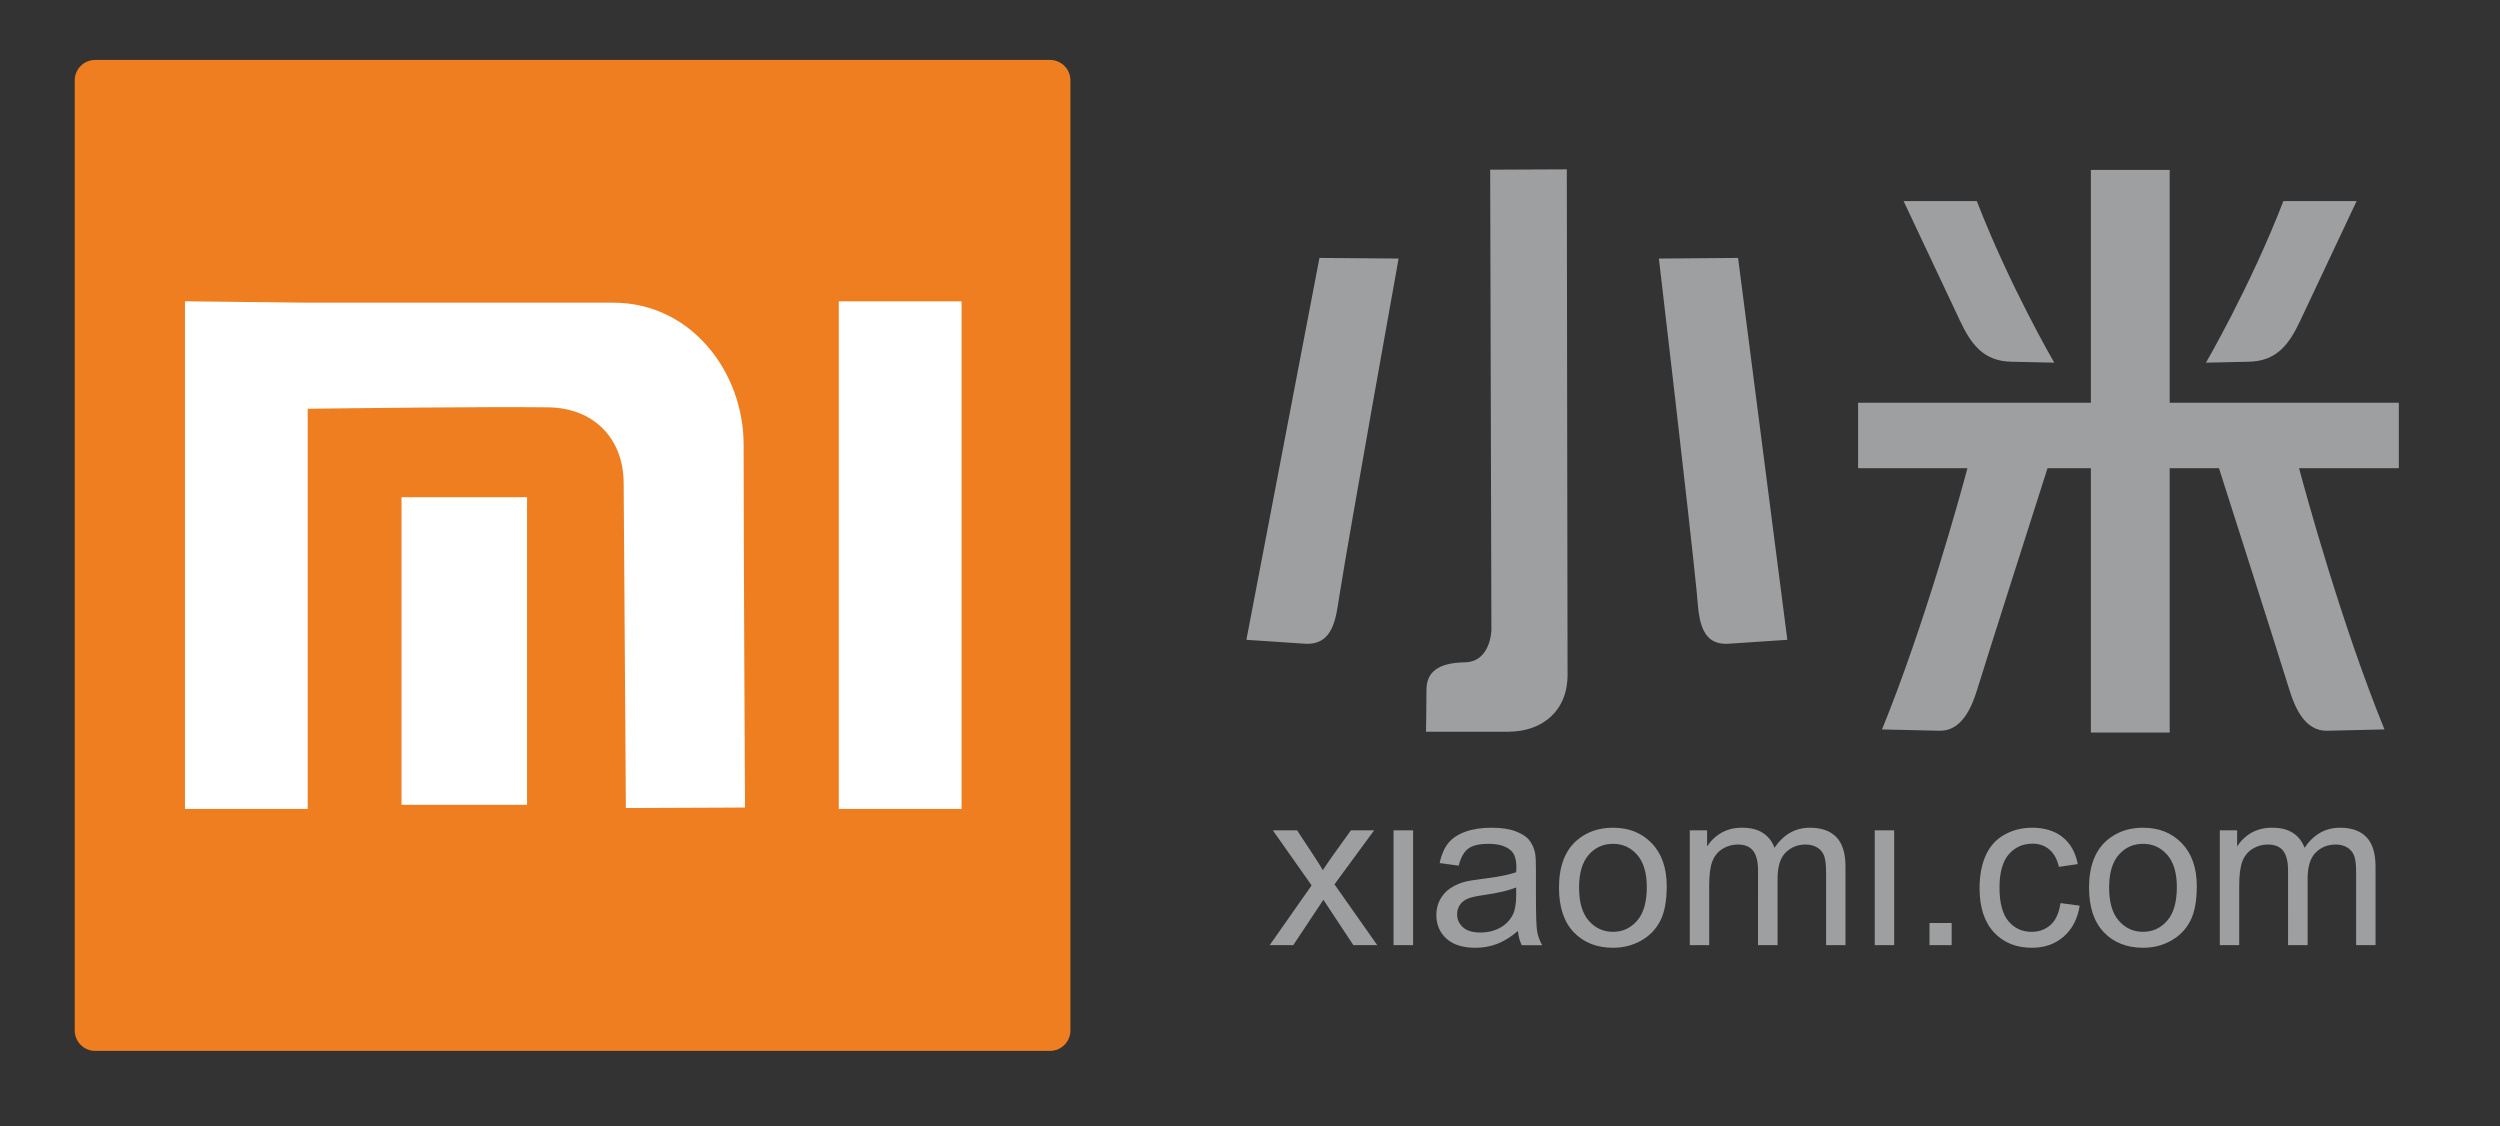 <?xml version="1.0" encoding="UTF-8" standalone="no"?>
<svg
   xmlns:dc="http://purl.org/dc/elements/1.1/"
   xmlns:cc="http://creativecommons.org/ns#"
   xmlns:rdf="http://www.w3.org/1999/02/22-rdf-syntax-ns#"
   xmlns:svg="http://www.w3.org/2000/svg"
   xmlns="http://www.w3.org/2000/svg"
   viewBox="0 0 645.333 290.667"
   height="290.667"
   width="645.333"
   xml:space="preserve"
   id="svg2"
   version="1.1"><rect x="0" y="0" width="645.333" height="290.667" fill="#333333" stroke="none"/><defs
     id="defs6"><clipPath
       id="clipPath18"
       clipPathUnits="userSpaceOnUse"><path
         id="path16"
         d="M 0,218 H 484 V 0 H 0 Z" /></clipPath></defs><g
     transform="matrix(1.333,0,0,-1.333,0,290.667)"
     id="g10"><g
       id="g12"><g
         clip-path="url(#clipPath18)"
         id="g14"><g
           transform="translate(18.43,206.449)"
           id="g20"><path
             id="path22"
             style="fill:#ef7e20;fill-opacity:1;fill-rule:nonzero;stroke:none"
             d="m 0,0 h 184.898 c 2.185,0 3.958,-1.773 3.958,-3.958 v -183.983 c 0,-2.185 -1.773,-3.957 -3.958,-3.957 H 0.001 c -2.186,0 -3.959,1.772 -3.959,3.957 V -3.958 C -3.958,-1.773 -2.185,0 0.001,0 Z" /></g><g
           transform="translate(35.816,159.708)"
           id="g24"><path
             id="path26"
             style="fill:#ffffff;fill-opacity:1;fill-rule:nonzero;stroke:none"
             d="m 0,0 23.773,-0.268 h 59.182 c 15.042,0 25.224,-13.417 25.229,-27.463 0.016,-22.421 0.267,-70.301 0.267,-70.301 l -23.068,-0.097 -0.428,62.975 c -0.058,8.792 -5.963,14.497 -14.553,14.618 -11.064,0.16 -39.129,-0.179 -46.629,-0.275 V -98.3 L 0,-98.3 Z M 41.938,-37.931 H 66.247 V -97.498 H 41.938 Z M 126.615,0 h 23.773 v -98.3 h -23.773 z" /></g><g
           transform="translate(270.835,167.987)"
           id="g28"><path
             id="path30"
             style="fill:#9e9fa1;fill-opacity:1;fill-rule:nonzero;stroke:none"
             d="M 0,0 -15.327,0.122 -29.473,-73.83 -18.2,-74.583 c 5.553,-0.37 6.055,4.95 6.694,9.025 C -9.6,-53.437 0,0 0,0" /></g><g
           transform="translate(321.242,167.987)"
           id="g32"><path
             id="path34"
             style="fill:#9e9fa1;fill-opacity:1;fill-rule:nonzero;stroke:none"
             d="m 0,0 15.334,0.122 9.54,-73.952 -11.381,-0.757 C 7.596,-74.978 7.74,-68.755 7.325,-64.562 5.959,-50.771 0,0 0,0" /></g><g
           transform="translate(303.409,185.261)"
           id="g36"><path
             id="path38"
             style="fill:#9e9fa1;fill-opacity:1;fill-rule:nonzero;stroke:none"
             d="m 0,0 -14.839,-0.066 0.236,-89.069 c 0,0 -0.04,-6.241 -5.18,-6.331 -5.14,-0.091 -7.395,-1.894 -7.395,-5.32 0,-3.428 -0.09,-8.116 -0.09,-8.116 h 15.93 c 6.638,0 11.484,4.064 11.484,10.997 C 0.139,-84.451 0,0 0,0" /></g><g
           transform="translate(404.894,185.141)"
           id="g40"><path
             id="path42"
             style="fill:#9e9fa1;fill-opacity:1;fill-rule:nonzero;stroke:none"
             d="M 0,0 H 15.262 V -45.077 H 59.635 V -57.756 H 40.314 c 1.31,-4.901 8.186,-30.071 16.542,-50.583 l -11.112,-0.256 c -4.319,-0.1 -6.258,4.536 -7.306,7.939 -2.435,7.878 -11.814,37.213 -13.632,42.9 h -9.544 v -51.182 H 0 v 51.182 h -8.394 c -1.818,-5.687 -11.197,-35.022 -13.631,-42.9 -1.049,-3.403 -2.989,-8.039 -7.307,-7.939 l -11.112,0.256 c 8.356,20.512 15.232,45.682 16.542,50.583 h -21.175 v 12.679 H 0 Z" /></g><g
           transform="translate(382.808,179.121)"
           id="g44"><path
             id="path46"
             style="fill:#9e9fa1;fill-opacity:1;fill-rule:nonzero;stroke:none"
             d="m 0,0 h -14.183 l 10.929,-23.187 c 2.137,-4.532 4.526,-7.81 9.916,-7.927 l 8.334,-0.184 c 0,0 -8.64,14.834 -14.996,31.298" /></g><g
           transform="translate(442.176,179.121)"
           id="g48"><path
             id="path50"
             style="fill:#9e9fa1;fill-opacity:1;fill-rule:nonzero;stroke:none"
             d="M 0,0 H 14.182 L 3.253,-23.187 c -2.137,-4.532 -4.526,-7.81 -9.916,-7.927 l -8.334,-0.184 c 0,0 8.641,14.834 14.997,31.298" /></g><path
           id="path52"
           style="fill:#9e9fa1;fill-opacity:1;fill-rule:nonzero;stroke:none"
           d="m 373.644,35.026 h 4.293 v 4.293 h -4.293 z m -80.037,11.17 V 44.82 c 0,-1.663 -0.198,-2.937 -0.603,-3.79 -0.531,-1.104 -1.35,-1.98 -2.483,-2.616 -1.131,-0.636 -2.437,-0.939 -3.89,-0.939 -1.468,0 -2.56,0.335 -3.321,1.005 -0.762,0.671 -1.14,1.51 -1.14,2.517 0,0.656 0.153,1.239 0.503,1.777 0.349,0.539 0.866,0.962 1.51,1.242 0.642,0.279 1.735,0.514 3.287,0.738 2.739,0.391 4.768,0.883 6.138,1.442 z m 121.396,8.453 c 1.858,0 3.411,-0.695 4.662,-2.113 1.251,-1.419 1.878,-3.519 1.878,-6.273 0,-2.921 -0.634,-5.081 -1.878,-6.507 -1.244,-1.426 -2.79,-2.148 -4.662,-2.148 -1.888,0 -3.453,0.729 -4.696,2.148 -1.245,1.418 -1.879,3.556 -1.879,6.406 0,2.852 0.634,4.962 1.879,6.374 1.243,1.411 2.808,2.112 4.696,2.113 m -102.645,0 c 1.86,0 3.413,-0.695 4.663,-2.113 1.251,-1.419 1.878,-3.519 1.878,-6.273 0,-2.921 -0.633,-5.081 -1.878,-6.507 -1.244,-1.426 -2.79,-2.148 -4.663,-2.148 -1.886,0 -3.452,0.729 -4.695,2.148 -1.244,1.418 -1.879,3.556 -1.879,6.406 0,2.852 0.635,4.962 1.879,6.374 1.243,1.411 2.809,2.112 4.695,2.113 m 50.685,-19.623 h 3.757 v 22.239 h -3.757 z m -93.184,0 h 3.79 v 22.239 h -3.79 z m -23.38,22.24 7.514,-10.667 -8.118,-11.573 h 4.562 l 5.836,8.788 1.242,-1.878 4.562,-6.91 h 4.629 l -8.285,11.774 7.681,10.466 h -4.495 l -3.756,-5.234 c -0.518,-0.713 -1.063,-1.559 -1.678,-2.481 -0.391,0.671 -0.934,1.523 -1.576,2.515 l -3.422,5.2 z m 193.513,0.503 c -1.481,0 -2.831,-0.309 -3.991,-0.973 -1.16,-0.664 -2.086,-1.56 -2.784,-2.65 v 3.12 h -3.355 v -22.24 h 3.757 v 11.539 c 0,2.027 0.198,3.586 0.604,4.663 0.405,1.076 1.078,1.889 1.979,2.448 0.902,0.559 1.89,0.839 2.951,0.839 1.399,0 2.405,-0.436 3.02,-1.275 0.614,-0.839 0.905,-2.08 0.905,-3.757 V 35.026 h 3.791 V 47.94 c 0,2.292 0.509,3.957 1.543,4.998 1.034,1.041 2.325,1.577 3.891,1.577 0.866,0 1.637,-0.199 2.281,-0.604 0.643,-0.405 1.063,-0.946 1.308,-1.61 0.245,-0.664 0.369,-1.744 0.369,-3.254 V 35.026 h 3.757 v 15.262 c 0,2.544 -0.59,4.446 -1.778,5.669 -1.188,1.223 -2.89,1.812 -5.098,1.812 -2.824,0 -5.116,-1.292 -6.877,-3.892 -0.433,1.23 -1.193,2.2 -2.247,2.885 -1.056,0.685 -2.376,1.007 -4.026,1.007 m -24.99,0 c -2.753,0 -5.096,-0.8 -7.01,-2.449 -2.293,-1.985 -3.455,-5.035 -3.455,-9.158 0,-3.76 0.963,-6.655 2.885,-8.654 1.922,-1.998 4.464,-2.986 7.58,-2.986 1.943,0 3.726,0.434 5.367,1.342 1.643,0.909 2.898,2.182 3.757,3.824 0.859,1.643 1.274,3.912 1.275,6.777 0,3.535 -0.975,6.312 -2.919,8.318 -1.942,2.006 -4.419,2.986 -7.48,2.986 m -21.534,0 c -1.915,0 -3.672,-0.441 -5.301,-1.342 -1.628,-0.902 -2.859,-2.256 -3.656,-4.059 -0.796,-1.803 -1.174,-3.902 -1.174,-6.306 0,-3.718 0.933,-6.562 2.784,-8.554 1.852,-1.991 4.3,-2.986 7.347,-2.986 2.431,0 4.468,0.701 6.137,2.148 1.671,1.446 2.715,3.446 3.121,6.004 l -3.724,0.503 c -0.266,-1.887 -0.886,-3.284 -1.878,-4.193 -0.993,-0.909 -2.242,-1.376 -3.724,-1.376 -1.844,0 -3.315,0.691 -4.461,2.047 -1.146,1.356 -1.745,3.517 -1.745,6.507 0,2.949 0.624,5.111 1.812,6.475 1.188,1.362 2.728,2.046 4.629,2.046 1.258,0 2.333,-0.386 3.22,-1.141 0.888,-0.755 1.496,-1.858 1.845,-3.354 l 3.656,0.537 c -0.433,2.25 -1.414,4.009 -2.952,5.232 -1.537,1.223 -3.518,1.812 -5.936,1.812 m -56.119,0 c -1.482,0 -2.831,-0.309 -3.992,-0.973 -1.16,-0.664 -2.086,-1.56 -2.784,-2.65 v 3.12 h -3.354 v -22.24 h 3.757 v 11.539 c 0,2.027 0.198,3.586 0.603,4.663 0.405,1.076 1.078,1.889 1.98,2.448 0.901,0.559 1.889,0.839 2.951,0.839 1.398,0 2.404,-0.436 3.019,-1.275 0.616,-0.839 0.906,-2.08 0.906,-3.757 V 35.026 h 3.791 V 47.94 c 0,2.292 0.508,3.957 1.543,4.998 1.034,1.041 2.325,1.577 3.89,1.577 0.866,0 1.638,-0.199 2.281,-0.604 0.643,-0.405 1.064,-0.946 1.308,-1.61 0.245,-0.664 0.369,-1.744 0.369,-3.254 V 35.026 h 3.757 v 15.262 c 0,2.544 -0.59,4.446 -1.777,5.669 -1.189,1.223 -2.891,1.812 -5.099,1.812 -2.823,0 -5.115,-1.292 -6.877,-3.892 -0.433,1.23 -1.192,2.2 -2.247,2.885 -1.056,0.685 -2.376,1.007 -4.025,1.007 m -24.991,0 c -2.753,0 -5.095,-0.8 -7.01,-2.449 -2.292,-1.985 -3.454,-5.035 -3.454,-9.158 0,-3.76 0.962,-6.655 2.884,-8.654 1.921,-1.998 4.464,-2.986 7.58,-2.986 1.944,0 3.725,0.434 5.368,1.342 1.642,0.909 2.897,2.182 3.756,3.824 0.86,1.643 1.275,3.912 1.275,6.777 0,3.535 -0.976,6.312 -2.918,8.318 -1.943,2.006 -4.419,2.986 -7.481,2.986 m -23.546,0 c -1.916,0 -3.579,-0.248 -5.033,-0.772 -1.453,-0.524 -2.585,-1.276 -3.354,-2.247 -0.769,-0.972 -1.308,-2.245 -1.644,-3.824 l 3.691,-0.503 c 0.405,1.579 1.032,2.698 1.878,3.32 0.845,0.622 2.149,0.905 3.924,0.906 1.901,0 3.33,-0.422 4.294,-1.275 0.712,-0.629 1.074,-1.716 1.074,-3.254 0,-0.14 -0.02,-0.455 -0.035,-0.973 -1.439,-0.502 -3.661,-0.944 -6.708,-1.307 -1.496,-0.182 -2.614,-0.375 -3.354,-0.57 -1.007,-0.28 -1.914,-0.697 -2.718,-1.242 -0.804,-0.545 -1.449,-1.245 -1.945,-2.146 -0.496,-0.903 -0.738,-1.896 -0.738,-2.986 0,-1.859 0.631,-3.401 1.946,-4.595 1.313,-1.196 3.189,-1.779 5.635,-1.779 1.481,0 2.867,0.249 4.16,0.739 1.292,0.489 2.661,1.328 4.058,2.515 0.112,-1.047 0.347,-1.967 0.738,-2.751 h 3.959 c -0.476,0.854 -0.813,1.721 -0.974,2.651 -0.16,0.929 -0.234,3.167 -0.234,6.675 v 5.032 c 0,1.677 -0.042,2.846 -0.168,3.488 -0.224,1.034 -0.615,1.871 -1.174,2.549 -0.559,0.679 -1.462,1.23 -2.65,1.678 -1.188,0.447 -2.728,0.671 -4.629,0.671 z" /></g></g></g></svg>